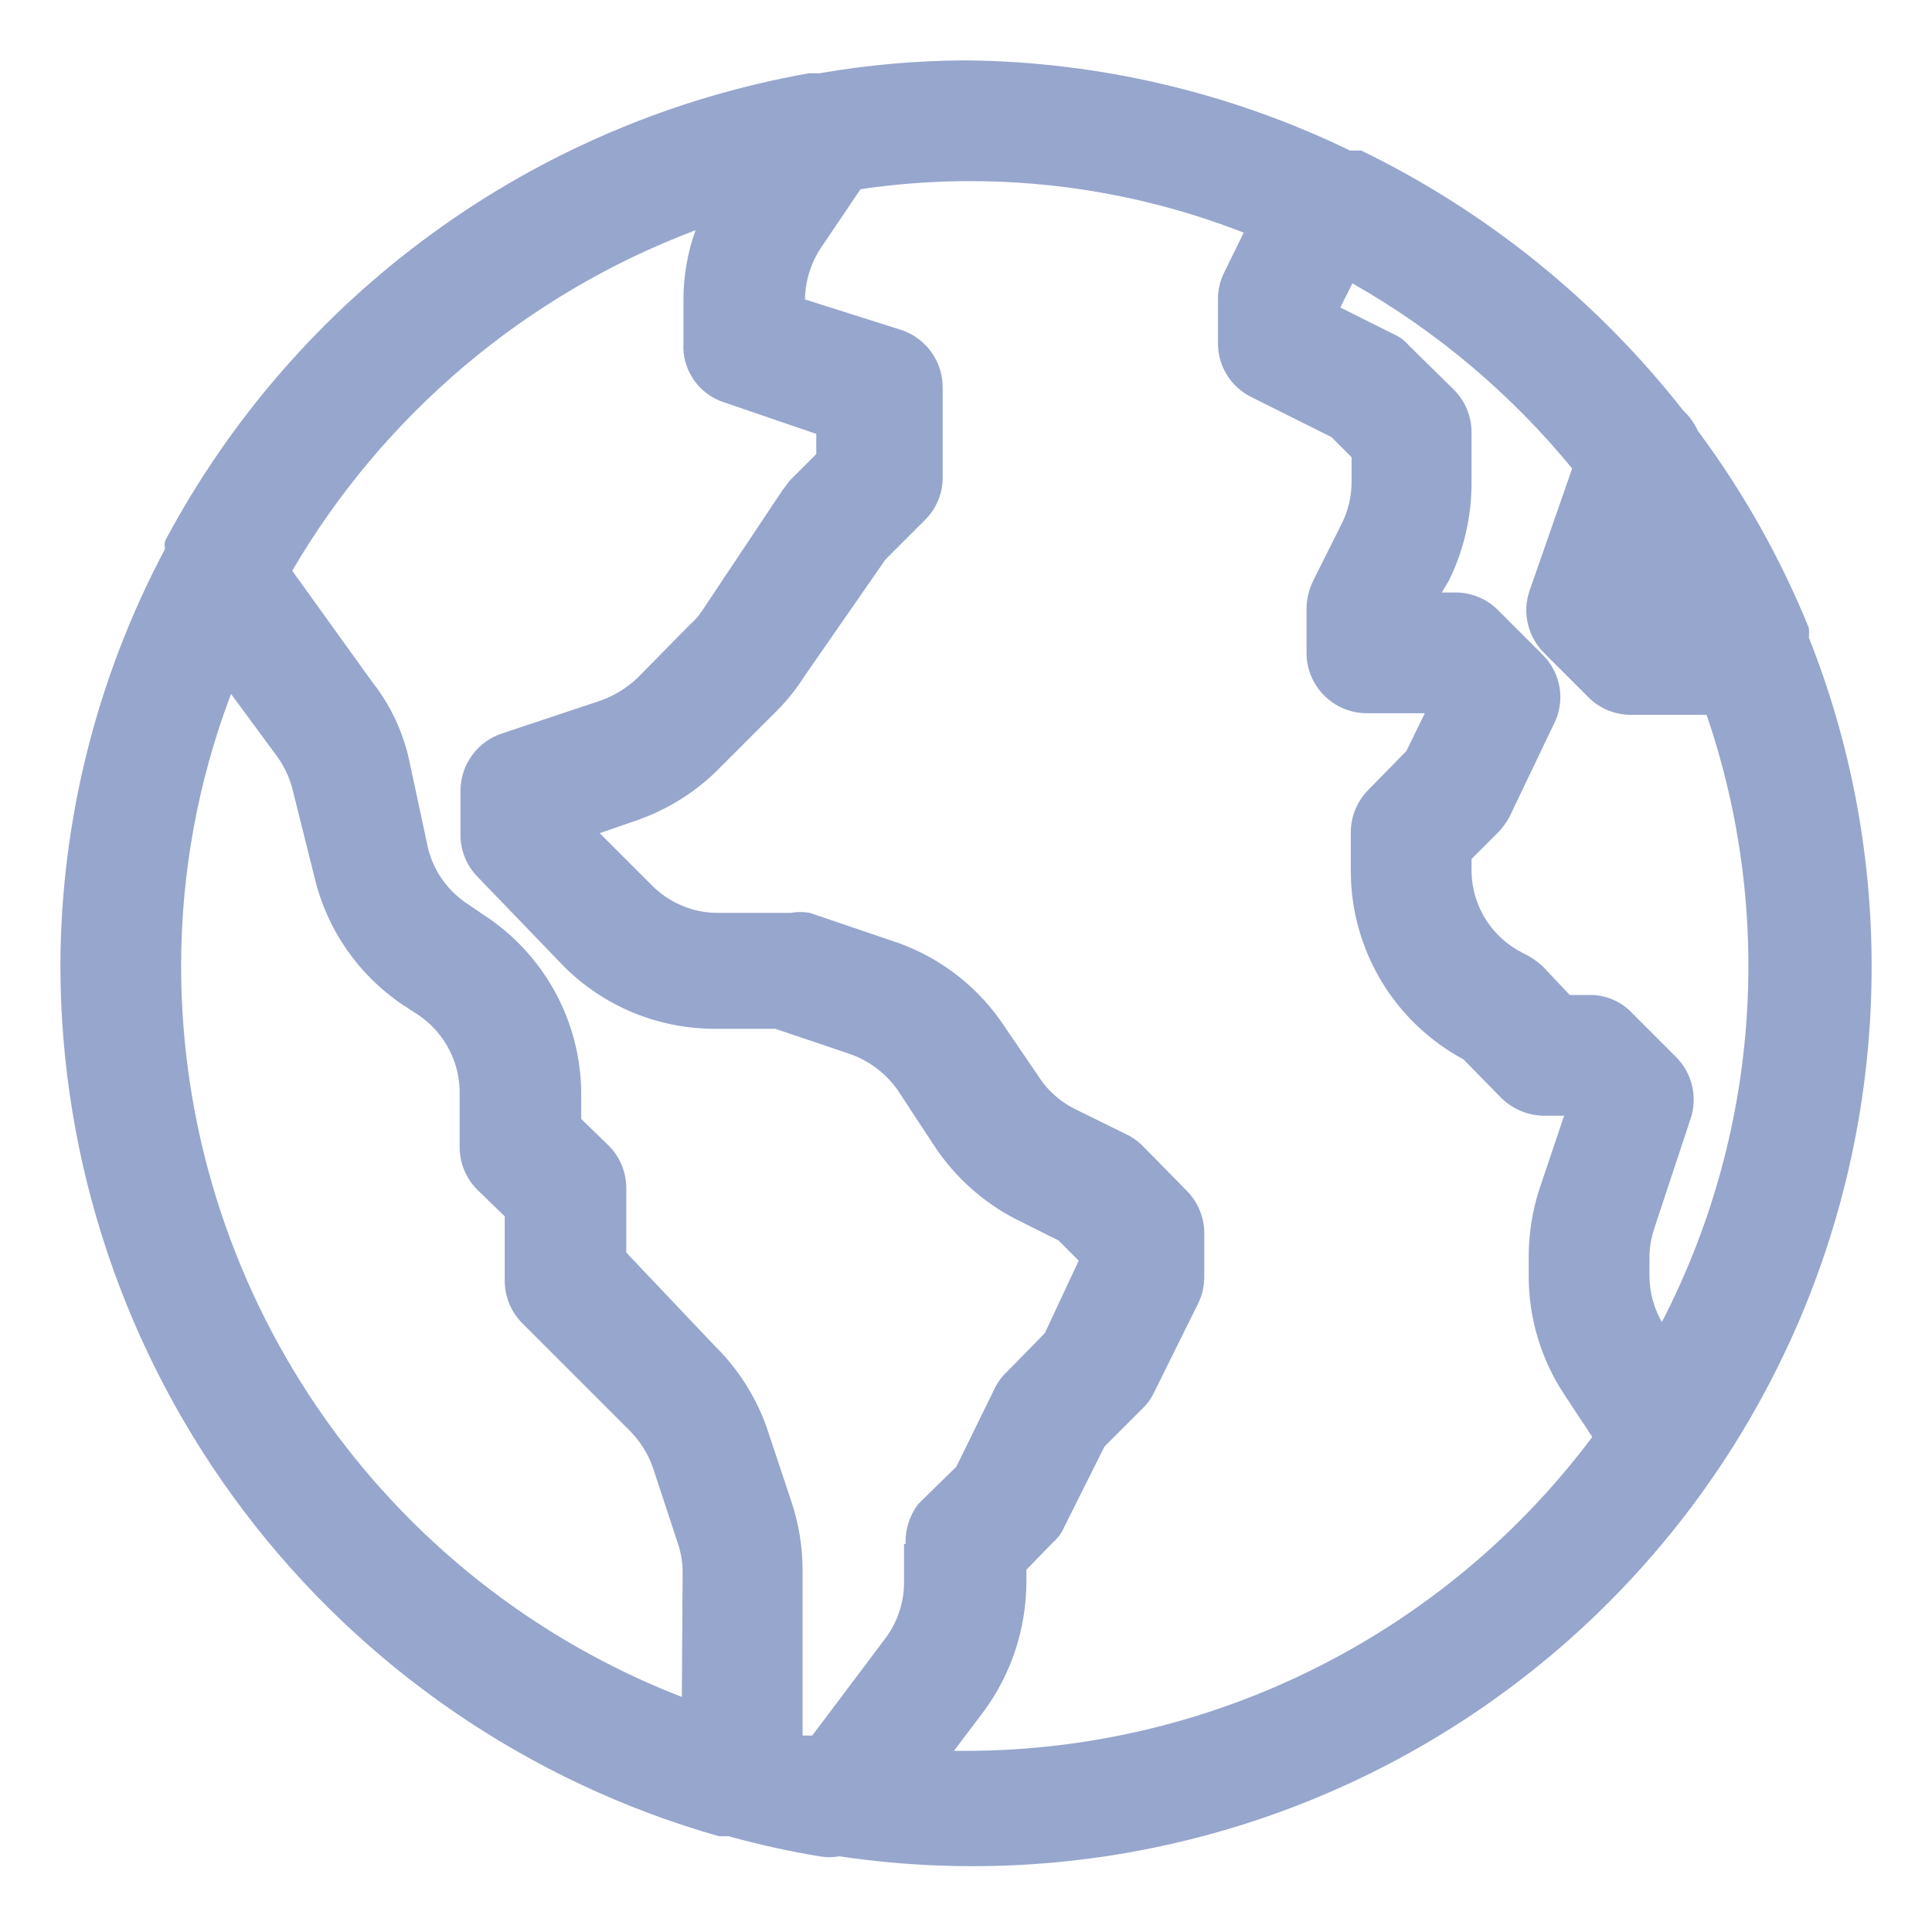 <svg width="24" height="24" viewBox="0 0 24 24" fill="none" xmlns="http://www.w3.org/2000/svg">
<g clip-path="url(#clip0_1_4514)">
<path d="M22.47 7.92C22.474 7.88 22.474 7.84 22.47 7.8C22.116 6.928 21.652 6.105 21.09 5.35C21.048 5.255 20.986 5.17 20.91 5.1C19.839 3.734 18.471 2.629 16.91 1.87H16.85H16.77C15.282 1.149 13.653 0.766 12 0.75C11.39 0.752 10.781 0.806 10.18 0.91H10.05C8.363 1.208 6.766 1.886 5.38 2.893C3.994 3.899 2.855 5.208 2.05 6.72C2.044 6.753 2.044 6.787 2.05 6.82C1.202 8.415 0.755 10.193 0.75 12C0.754 14.446 1.555 16.824 3.031 18.774C4.507 20.724 6.577 22.141 8.93 22.81H9.05C9.422 22.913 9.799 22.997 10.18 23.06C10.263 23.074 10.347 23.074 10.43 23.06C12.02 23.297 13.642 23.189 15.186 22.742C16.73 22.295 18.159 21.52 19.377 20.47C20.593 19.42 21.57 18.12 22.238 16.658C22.907 15.196 23.252 13.607 23.25 12C23.25 10.603 22.986 9.218 22.47 7.92ZM8.47 21.08C6.639 20.37 5.065 19.123 3.955 17.503C2.845 15.882 2.25 13.964 2.25 12C2.25 10.845 2.46 9.7 2.87 8.62L3.43 9.38C3.522 9.503 3.59 9.642 3.63 9.79L3.91 10.91C4.064 11.551 4.453 12.111 5 12.48L5.2 12.61C5.362 12.721 5.494 12.87 5.583 13.045C5.672 13.22 5.716 13.414 5.71 13.61V14.25C5.71 14.449 5.789 14.639 5.93 14.78L6.27 15.11V15.91C6.27 16.109 6.349 16.299 6.49 16.44L7.83 17.78C7.955 17.908 8.051 18.061 8.11 18.23L8.42 19.17C8.459 19.286 8.48 19.407 8.48 19.53L8.47 21.08ZM11.23 19.18V19.65C11.232 19.902 11.151 20.148 11 20.35L10.09 21.56H9.97V19.49C9.968 19.204 9.921 18.921 9.83 18.65L9.52 17.72C9.384 17.343 9.166 17.001 8.88 16.72L7.78 15.56V14.76C7.78 14.561 7.701 14.37 7.56 14.23L7.22 13.9V13.57C7.216 13.129 7.102 12.697 6.889 12.311C6.676 11.925 6.37 11.598 6 11.36L5.81 11.23C5.568 11.072 5.393 10.83 5.32 10.55L5.08 9.43C5.003 9.084 4.849 8.759 4.63 8.48L3.63 7.09C4.766 5.148 6.535 3.654 8.64 2.86C8.539 3.142 8.488 3.44 8.49 3.74V4.26C8.48 4.423 8.525 4.584 8.618 4.718C8.71 4.852 8.845 4.951 9 5L10.14 5.39V5.64L9.81 5.97L9.72 6.09L8.72 7.59C8.678 7.654 8.628 7.711 8.57 7.76L7.92 8.42C7.791 8.543 7.638 8.638 7.47 8.7L6.24 9.11C6.09 9.158 5.958 9.253 5.865 9.381C5.772 9.508 5.721 9.662 5.72 9.82V10.37C5.72 10.569 5.799 10.759 5.94 10.9L7 12C7.246 12.248 7.539 12.444 7.862 12.578C8.185 12.712 8.531 12.78 8.88 12.78H9.63L10.55 13.09C10.792 13.173 11.002 13.331 11.15 13.54L11.61 14.24C11.862 14.62 12.206 14.93 12.61 15.14L13.15 15.41L13.4 15.66L12.98 16.56L12.52 17.03C12.459 17.084 12.409 17.148 12.37 17.22L11.88 18.22L11.41 18.68C11.3 18.823 11.243 19 11.25 19.18H11.23ZM12 21.75H11.85L12.22 21.26C12.562 20.796 12.747 20.236 12.75 19.66V19.5L13.08 19.16C13.141 19.108 13.188 19.043 13.22 18.97L13.72 17.97L14.19 17.5C14.248 17.445 14.295 17.381 14.33 17.31L14.88 16.2C14.931 16.097 14.959 15.985 14.96 15.87V15.32C14.96 15.121 14.881 14.931 14.74 14.79L14.19 14.23C14.132 14.172 14.064 14.125 13.99 14.09L13.34 13.77C13.16 13.678 13.008 13.54 12.9 13.37L12.43 12.68C12.095 12.206 11.614 11.855 11.06 11.68L10.06 11.34C9.981 11.326 9.899 11.326 9.82 11.34H8.92C8.768 11.341 8.617 11.311 8.476 11.252C8.335 11.194 8.207 11.108 8.1 11L7.45 10.35L7.94 10.18C8.317 10.044 8.659 9.826 8.94 9.54L9.59 8.89C9.747 8.741 9.884 8.573 10 8.39L11 6.95L11.5 6.45C11.568 6.38 11.622 6.297 11.658 6.206C11.694 6.115 11.712 6.018 11.71 5.92V4.82C11.712 4.661 11.664 4.506 11.572 4.377C11.48 4.248 11.35 4.151 11.2 4.1L10 3.72C10.003 3.496 10.069 3.278 10.19 3.09L10.69 2.35C12.297 2.113 13.937 2.299 15.45 2.89L15.21 3.38C15.158 3.482 15.13 3.595 15.13 3.71V4.26C15.129 4.399 15.166 4.535 15.239 4.654C15.311 4.772 15.416 4.868 15.54 4.93L16.54 5.43L16.79 5.68V6C16.787 6.181 16.743 6.359 16.66 6.52L16.31 7.22C16.259 7.326 16.232 7.442 16.23 7.56V8.11C16.23 8.309 16.309 8.5 16.45 8.64C16.59 8.781 16.781 8.86 16.98 8.86H17.7L17.47 9.33L17 9.81C16.859 9.951 16.78 10.141 16.78 10.34V10.82C16.78 11.3 16.911 11.771 17.157 12.183C17.404 12.595 17.757 12.933 18.18 13.16L18.65 13.64C18.792 13.779 18.982 13.858 19.18 13.86H19.43L19.12 14.78C19.032 15.055 18.988 15.341 18.99 15.63V15.84C18.988 16.366 19.141 16.881 19.43 17.32L19.78 17.85C18.875 19.059 17.701 20.041 16.35 20.718C15 21.395 13.511 21.748 12 21.75ZM20.66 16.45C20.548 16.266 20.489 16.055 20.49 15.84V15.63C20.49 15.504 20.51 15.379 20.55 15.26L21 13.9C21.045 13.768 21.052 13.625 21.02 13.489C20.988 13.353 20.919 13.229 20.82 13.13L20.27 12.58C20.202 12.508 20.119 12.452 20.028 12.414C19.937 12.376 19.839 12.358 19.74 12.36H19.5L19.16 12C19.088 11.935 19.007 11.882 18.92 11.84C18.733 11.747 18.574 11.605 18.461 11.429C18.348 11.253 18.286 11.049 18.28 10.84V10.67L18.61 10.34C18.665 10.284 18.712 10.22 18.75 10.15L19.3 9C19.373 8.859 19.399 8.699 19.374 8.542C19.348 8.385 19.273 8.241 19.16 8.13L18.61 7.58C18.47 7.439 18.279 7.36 18.08 7.36H17.91L18 7.21C18.185 6.833 18.28 6.419 18.28 6V5.37C18.28 5.171 18.201 4.981 18.06 4.84L17.5 4.29C17.448 4.229 17.383 4.181 17.31 4.15L16.65 3.82L16.8 3.52C17.844 4.112 18.769 4.892 19.53 5.82L19 7.34C18.955 7.472 18.948 7.615 18.98 7.751C19.012 7.887 19.081 8.011 19.18 8.11L19.73 8.66C19.87 8.801 20.061 8.88 20.26 8.88H21.2C21.623 10.115 21.79 11.422 21.692 12.723C21.594 14.025 21.233 15.293 20.63 16.45H20.66Z" fill="#96A6CD"/>
</g>
<defs>
<clipPath id="clip0_1_4514">
<rect width="24" height="24" fill="white"/>
</clipPath>
</defs>
</svg>
